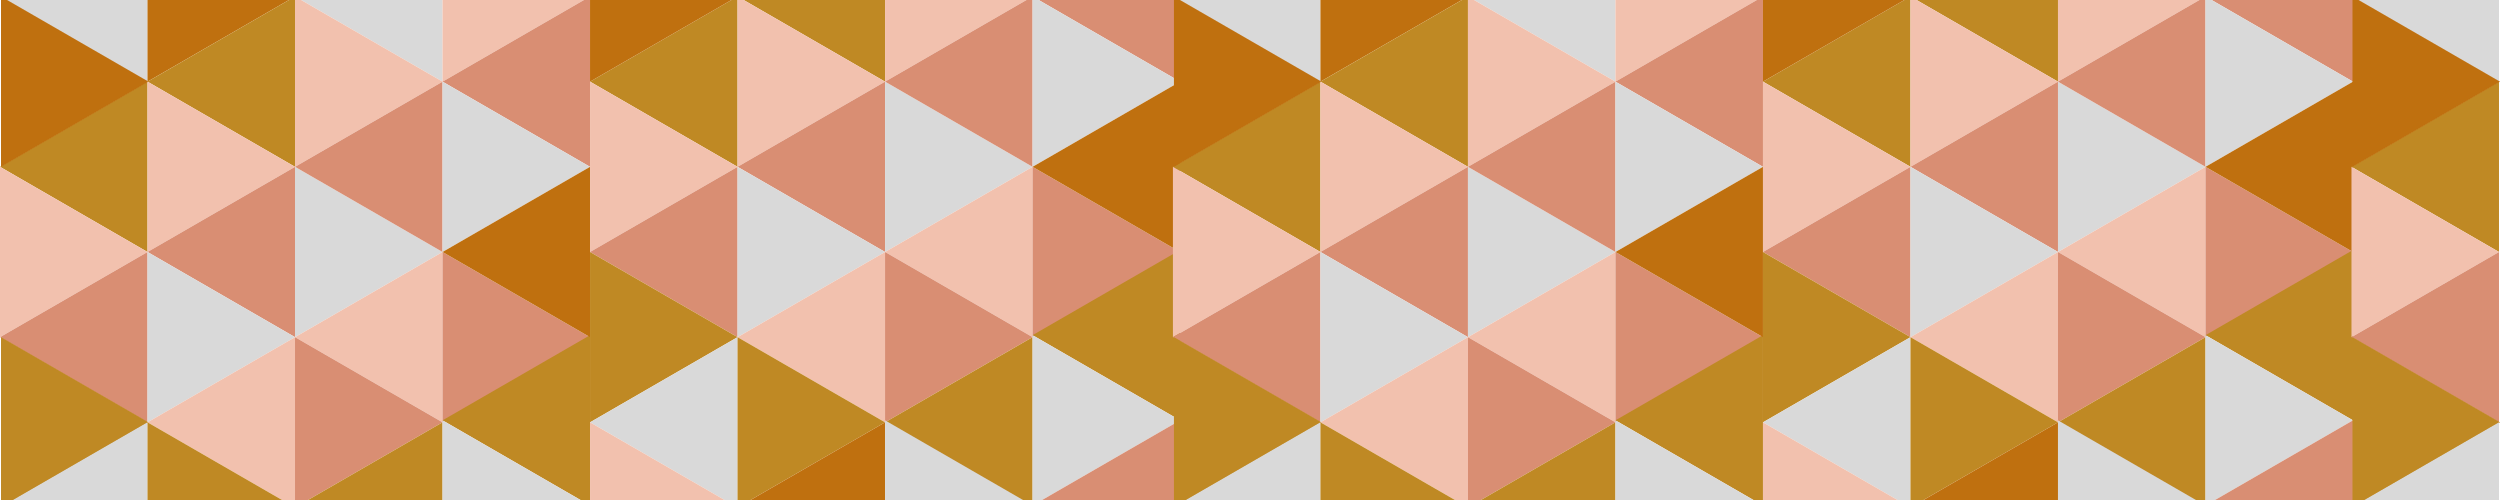 <?xml version="1.0" encoding="UTF-8"?><svg xmlns="http://www.w3.org/2000/svg" xmlns:xlink="http://www.w3.org/1999/xlink" width="1500" zoomAndPan="magnify" viewBox="0 0 1500 300" height="300" preserveAspectRatio="xMidYMid meet" version="1.0"><path fill="rgb(85.1%, 85.1%, 85.1%)" d="M 88.508 48.992 L 0.004 -2.109 L 88.508 -53.207 Z M 88.508 48.992 " fill-opacity="1" fill-rule="nonzero"/><path fill="rgb(74.899%, 53.729%, 14.119%)" d="M 88.508 151.191 L 0.004 100.094 L 88.508 48.992 Z M 88.508 151.191 " fill-opacity="1" fill-rule="nonzero"/><path fill="rgb(74.899%, 43.919%, 5.879%)" d="M 0.605 -2.105 L 89.109 48.992 L 0.605 100.094 Z M 0.605 -2.105 " fill-opacity="1" fill-rule="nonzero"/><path fill="rgb(94.899%, 75.69%, 68.239%)" d="M -0.004 100.094 L 88.504 151.191 L -0.004 202.293 Z M -0.004 100.094 " fill-opacity="1" fill-rule="nonzero"/><path fill="rgb(85.1%, 55.688%, 45.099%)" d="M 88.508 253.391 L 0.004 202.293 L 88.508 151.191 Z M 88.508 253.391 " fill-opacity="1" fill-rule="nonzero"/><path fill="rgb(74.899%, 53.729%, 14.119%)" d="M 0.605 202.293 L 89.109 253.395 L 0.605 304.492 Z M 0.605 202.293 " fill-opacity="1" fill-rule="nonzero"/><path fill="rgb(85.1%, 85.1%, 85.1%)" d="M 88.508 355.594 L 0.004 304.492 L 88.508 253.391 Z M 88.508 355.594 " fill-opacity="1" fill-rule="nonzero"/><path fill="rgb(74.899%, 43.919%, 5.879%)" d="M 88.504 -53.207 L 177.008 -2.105 L 88.504 48.992 Z M 88.504 -53.207 " fill-opacity="1" fill-rule="nonzero"/><path fill="rgb(74.899%, 53.729%, 14.119%)" d="M 177.012 100.094 L 88.508 48.992 L 177.012 -2.109 Z M 177.012 100.094 " fill-opacity="1" fill-rule="nonzero"/><path fill="rgb(94.899%, 75.69%, 68.239%)" d="M 88.504 48.992 L 177.008 100.094 L 88.504 151.191 Z M 88.504 48.992 " fill-opacity="1" fill-rule="nonzero"/><path fill="rgb(85.1%, 55.688%, 45.099%)" d="M 177.012 202.293 L 88.508 151.191 L 177.012 100.094 Z M 177.012 202.293 " fill-opacity="1" fill-rule="nonzero"/><path fill="rgb(85.1%, 85.1%, 85.1%)" d="M 88.504 151.191 L 177.008 202.293 L 88.504 253.395 Z M 88.504 151.191 " fill-opacity="1" fill-rule="nonzero"/><path fill="rgb(94.899%, 75.69%, 68.239%)" d="M 177.012 304.492 L 88.508 253.391 L 177.012 202.293 Z M 177.012 304.492 " fill-opacity="1" fill-rule="nonzero"/><path fill="rgb(74.899%, 53.729%, 14.119%)" d="M 88.504 253.395 L 177.008 304.492 L 88.504 355.594 Z M 88.504 253.395 " fill-opacity="1" fill-rule="nonzero"/><path fill="rgb(85.1%, 85.1%, 85.1%)" d="M 265.52 48.992 L 177.012 -2.109 L 265.52 -53.207 Z M 265.52 48.992 " fill-opacity="1" fill-rule="nonzero"/><path fill="rgb(94.899%, 75.69%, 68.239%)" d="M 177.008 -2.105 L 265.512 48.992 L 177.008 100.094 Z M 177.008 -2.105 " fill-opacity="1" fill-rule="nonzero"/><path fill="rgb(85.1%, 85.1%, 85.1%)" d="M 177.008 100.094 L 265.512 151.191 L 177.008 202.293 Z M 177.008 100.094 " fill-opacity="1" fill-rule="nonzero"/><path fill="rgb(85.1%, 55.688%, 45.099%)" d="M 265.52 151.191 L 177.012 100.094 L 265.52 48.992 Z M 265.52 151.191 " fill-opacity="1" fill-rule="nonzero"/><path fill="rgb(94.899%, 75.69%, 68.239%)" d="M 265.52 253.391 L 177.012 202.293 L 265.52 151.191 Z M 265.52 253.391 " fill-opacity="1" fill-rule="nonzero"/><path fill="rgb(85.1%, 55.688%, 45.099%)" d="M 177.008 202.293 L 265.512 253.395 L 177.008 304.492 Z M 177.008 202.293 " fill-opacity="1" fill-rule="nonzero"/><path fill="rgb(74.899%, 53.729%, 14.119%)" d="M 265.52 355.594 L 177.012 304.492 L 265.52 253.391 Z M 265.52 355.594 " fill-opacity="1" fill-rule="nonzero"/><path fill="rgb(94.899%, 75.69%, 68.239%)" d="M 265.512 -53.207 L 354.02 -2.105 L 265.512 48.992 Z M 265.512 -53.207 " fill-opacity="1" fill-rule="nonzero"/><path fill="rgb(85.1%, 55.688%, 45.099%)" d="M 354.023 100.094 L 265.52 48.992 L 354.023 -2.109 Z M 354.023 100.094 " fill-opacity="1" fill-rule="nonzero"/><path fill="rgb(85.1%, 85.1%, 85.1%)" d="M 265.512 48.992 L 354.02 100.094 L 265.512 151.191 Z M 265.512 48.992 " fill-opacity="1" fill-rule="nonzero"/><path fill="rgb(85.1%, 55.688%, 45.099%)" d="M 265.512 151.191 L 354.02 202.293 L 265.512 253.395 Z M 265.512 151.191 " fill-opacity="1" fill-rule="nonzero"/><path fill="rgb(74.899%, 53.729%, 14.119%)" d="M 354.023 303.301 L 265.52 252.199 L 354.023 201.102 Z M 354.023 303.301 " fill-opacity="1" fill-rule="nonzero"/><path fill="rgb(85.1%, 85.1%, 85.1%)" d="M 265.512 252.203 L 354.02 303.301 L 265.512 354.402 Z M 265.512 252.203 " fill-opacity="1" fill-rule="nonzero"/><path fill="rgb(74.899%, 43.919%, 5.879%)" d="M 354.023 202.293 L 265.52 151.191 L 354.023 100.094 Z M 354.023 202.293 " fill-opacity="1" fill-rule="nonzero"/><path fill="rgb(74.899%, 53.729%, 14.119%)" d="M 442.527 100.094 L 354.023 48.992 L 442.527 -2.109 Z M 442.527 100.094 " fill-opacity="1" fill-rule="nonzero"/><path fill="rgb(74.899%, 43.919%, 5.879%)" d="M 354.016 -53.207 L 442.523 -2.105 L 354.016 48.992 Z M 354.016 -53.207 " fill-opacity="1" fill-rule="nonzero"/><path fill="rgb(94.899%, 75.69%, 68.239%)" d="M 354.016 48.992 L 442.523 100.094 L 354.016 151.191 Z M 354.016 48.992 " fill-opacity="1" fill-rule="nonzero"/><path fill="rgb(85.1%, 55.688%, 45.099%)" d="M 442.527 202.293 L 354.023 151.191 L 442.527 100.094 Z M 442.527 202.293 " fill-opacity="1" fill-rule="nonzero"/><path fill="rgb(74.899%, 53.729%, 14.119%)" d="M 354.016 151.191 L 442.523 202.293 L 354.016 253.395 Z M 354.016 151.191 " fill-opacity="1" fill-rule="nonzero"/><path fill="rgb(85.1%, 85.1%, 85.1%)" d="M 442.527 304.492 L 354.023 253.391 L 442.527 202.293 Z M 442.527 304.492 " fill-opacity="1" fill-rule="nonzero"/><path fill="rgb(94.899%, 75.69%, 68.239%)" d="M 354.016 253.395 L 442.523 304.492 L 354.016 355.594 Z M 354.016 253.395 " fill-opacity="1" fill-rule="nonzero"/><path fill="rgb(74.899%, 53.729%, 14.119%)" d="M 531.031 48.992 L 442.527 -2.109 L 531.031 -53.207 Z M 531.031 48.992 " fill-opacity="1" fill-rule="nonzero"/><path fill="rgb(94.899%, 75.69%, 68.239%)" d="M 442.523 -2.105 L 531.027 48.992 L 442.523 100.094 Z M 442.523 -2.105 " fill-opacity="1" fill-rule="nonzero"/><path fill="rgb(85.1%, 55.688%, 45.099%)" d="M 531.031 151.191 L 442.527 100.094 L 531.031 48.992 Z M 531.031 151.191 " fill-opacity="1" fill-rule="nonzero"/><path fill="rgb(85.1%, 85.1%, 85.1%)" d="M 442.523 100.094 L 531.027 151.191 L 442.523 202.293 Z M 442.523 100.094 " fill-opacity="1" fill-rule="nonzero"/><path fill="rgb(94.899%, 75.69%, 68.239%)" d="M 531.031 253.391 L 442.527 202.293 L 531.031 151.191 Z M 531.031 253.391 " fill-opacity="1" fill-rule="nonzero"/><path fill="rgb(74.899%, 53.729%, 14.119%)" d="M 442.523 202.293 L 531.027 253.395 L 442.523 304.492 Z M 442.523 202.293 " fill-opacity="1" fill-rule="nonzero"/><path fill="rgb(74.899%, 43.919%, 5.879%)" d="M 531.031 355.594 L 442.527 304.492 L 531.031 253.391 Z M 531.031 355.594 " fill-opacity="1" fill-rule="nonzero"/><path fill="rgb(94.899%, 75.69%, 68.239%)" d="M 531.027 -53.207 L 619.531 -2.105 L 531.027 48.992 Z M 531.027 -53.207 " fill-opacity="1" fill-rule="nonzero"/><path fill="rgb(85.1%, 85.1%, 85.1%)" d="M 531.027 48.992 L 619.531 100.094 L 531.027 151.191 Z M 531.027 48.992 " fill-opacity="1" fill-rule="nonzero"/><path fill="rgb(85.1%, 55.688%, 45.099%)" d="M 619.539 100.094 L 531.031 48.992 L 619.539 -2.109 Z M 619.539 100.094 " fill-opacity="1" fill-rule="nonzero"/><path fill="rgb(94.899%, 75.69%, 68.239%)" d="M 619.539 202.293 L 531.031 151.191 L 619.539 100.094 Z M 619.539 202.293 " fill-opacity="1" fill-rule="nonzero"/><path fill="rgb(85.1%, 55.688%, 45.099%)" d="M 531.027 151.191 L 619.531 202.293 L 531.027 253.395 Z M 531.027 151.191 " fill-opacity="1" fill-rule="nonzero"/><path fill="rgb(74.899%, 53.729%, 14.119%)" d="M 619.539 304.492 L 531.031 253.391 L 619.539 202.293 Z M 619.539 304.492 " fill-opacity="1" fill-rule="nonzero"/><path fill="rgb(85.1%, 85.1%, 85.1%)" d="M 531.027 252.203 L 619.531 303.301 L 531.027 354.402 Z M 531.027 252.203 " fill-opacity="1" fill-rule="nonzero"/><path fill="rgb(85.1%, 55.688%, 45.099%)" d="M 708.043 48.992 L 619.539 -2.109 L 708.043 -53.207 Z M 708.043 48.992 " fill-opacity="1" fill-rule="nonzero"/><path fill="rgb(85.1%, 85.1%, 85.1%)" d="M 619.531 -2.105 L 708.039 48.992 L 619.531 100.094 Z M 619.531 -2.105 " fill-opacity="1" fill-rule="nonzero"/><path fill="rgb(85.1%, 55.688%, 45.099%)" d="M 619.531 100.094 L 708.039 151.191 L 619.531 202.293 Z M 619.531 100.094 " fill-opacity="1" fill-rule="nonzero"/><path fill="rgb(74.899%, 53.729%, 14.119%)" d="M 708.043 252.199 L 619.539 201.102 L 708.043 150 Z M 708.043 252.199 " fill-opacity="1" fill-rule="nonzero"/><path fill="rgb(85.1%, 85.1%, 85.1%)" d="M 619.531 201.102 L 708.039 252.203 L 619.531 303.301 Z M 619.531 201.102 " fill-opacity="1" fill-rule="nonzero"/><path fill="rgb(85.1%, 55.688%, 45.099%)" d="M 708.043 354.402 L 619.539 303.301 L 708.043 252.199 Z M 708.043 354.402 " fill-opacity="1" fill-rule="nonzero"/><path fill="rgb(74.899%, 43.919%, 5.879%)" d="M 708.043 151.191 L 619.539 100.094 L 708.043 48.992 Z M 708.043 151.191 " fill-opacity="1" fill-rule="nonzero"/><path fill="rgb(85.1%, 85.1%, 85.1%)" d="M 792.266 48.992 L 703.762 -2.109 L 792.266 -53.207 Z M 792.266 48.992 " fill-opacity="1" fill-rule="nonzero"/><path fill="rgb(74.899%, 53.729%, 14.119%)" d="M 792.266 151.191 L 703.762 100.094 L 792.266 48.992 Z M 792.266 151.191 " fill-opacity="1" fill-rule="nonzero"/><path fill="rgb(74.899%, 43.919%, 5.879%)" d="M 704.363 -2.105 L 792.867 48.992 L 704.363 100.094 Z M 704.363 -2.105 " fill-opacity="1" fill-rule="nonzero"/><path fill="rgb(94.899%, 75.69%, 68.239%)" d="M 703.754 100.094 L 792.258 151.191 L 703.754 202.293 Z M 703.754 100.094 " fill-opacity="1" fill-rule="nonzero"/><path fill="rgb(85.1%, 55.688%, 45.099%)" d="M 792.266 253.391 L 703.762 202.293 L 792.266 151.191 Z M 792.266 253.391 " fill-opacity="1" fill-rule="nonzero"/><path fill="rgb(74.899%, 53.729%, 14.119%)" d="M 704.363 202.293 L 792.867 253.395 L 704.363 304.492 Z M 704.363 202.293 " fill-opacity="1" fill-rule="nonzero"/><path fill="rgb(85.1%, 85.1%, 85.1%)" d="M 792.266 355.594 L 703.762 304.492 L 792.266 253.391 Z M 792.266 355.594 " fill-opacity="1" fill-rule="nonzero"/><path fill="rgb(74.899%, 43.919%, 5.879%)" d="M 792.262 -53.207 L 880.766 -2.105 L 792.262 48.992 Z M 792.262 -53.207 " fill-opacity="1" fill-rule="nonzero"/><path fill="rgb(74.899%, 53.729%, 14.119%)" d="M 880.77 100.094 L 792.266 48.992 L 880.77 -2.109 Z M 880.77 100.094 " fill-opacity="1" fill-rule="nonzero"/><path fill="rgb(94.899%, 75.69%, 68.239%)" d="M 792.262 48.992 L 880.766 100.094 L 792.262 151.191 Z M 792.262 48.992 " fill-opacity="1" fill-rule="nonzero"/><path fill="rgb(85.1%, 55.688%, 45.099%)" d="M 880.77 202.293 L 792.266 151.191 L 880.77 100.094 Z M 880.77 202.293 " fill-opacity="1" fill-rule="nonzero"/><path fill="rgb(85.1%, 85.1%, 85.1%)" d="M 792.262 151.191 L 880.766 202.293 L 792.262 253.395 Z M 792.262 151.191 " fill-opacity="1" fill-rule="nonzero"/><path fill="rgb(94.899%, 75.69%, 68.239%)" d="M 880.77 304.492 L 792.266 253.391 L 880.77 202.293 Z M 880.77 304.492 " fill-opacity="1" fill-rule="nonzero"/><path fill="rgb(74.899%, 53.729%, 14.119%)" d="M 792.262 253.395 L 880.766 304.492 L 792.262 355.594 Z M 792.262 253.395 " fill-opacity="1" fill-rule="nonzero"/><path fill="rgb(85.1%, 85.1%, 85.1%)" d="M 969.273 48.992 L 880.77 -2.109 L 969.273 -53.207 Z M 969.273 48.992 " fill-opacity="1" fill-rule="nonzero"/><path fill="rgb(94.899%, 75.69%, 68.239%)" d="M 880.766 -2.105 L 969.27 48.992 L 880.766 100.094 Z M 880.766 -2.105 " fill-opacity="1" fill-rule="nonzero"/><path fill="rgb(85.1%, 85.1%, 85.1%)" d="M 880.766 100.094 L 969.27 151.191 L 880.766 202.293 Z M 880.766 100.094 " fill-opacity="1" fill-rule="nonzero"/><path fill="rgb(85.1%, 55.688%, 45.099%)" d="M 969.273 151.191 L 880.77 100.094 L 969.273 48.992 Z M 969.273 151.191 " fill-opacity="1" fill-rule="nonzero"/><path fill="rgb(94.899%, 75.69%, 68.239%)" d="M 969.273 253.391 L 880.77 202.293 L 969.273 151.191 Z M 969.273 253.391 " fill-opacity="1" fill-rule="nonzero"/><path fill="rgb(85.1%, 55.688%, 45.099%)" d="M 880.766 202.293 L 969.27 253.395 L 880.766 304.492 Z M 880.766 202.293 " fill-opacity="1" fill-rule="nonzero"/><path fill="rgb(74.899%, 53.729%, 14.119%)" d="M 969.273 355.594 L 880.77 304.492 L 969.273 253.391 Z M 969.273 355.594 " fill-opacity="1" fill-rule="nonzero"/><path fill="rgb(94.899%, 75.69%, 68.239%)" d="M 969.27 -53.207 L 1057.773 -2.105 L 969.27 48.992 Z M 969.27 -53.207 " fill-opacity="1" fill-rule="nonzero"/><path fill="rgb(85.1%, 55.688%, 45.099%)" d="M 1057.781 100.094 L 969.273 48.992 L 1057.781 -2.109 Z M 1057.781 100.094 " fill-opacity="1" fill-rule="nonzero"/><path fill="rgb(85.1%, 85.1%, 85.1%)" d="M 969.27 48.992 L 1057.773 100.094 L 969.27 151.191 Z M 969.27 48.992 " fill-opacity="1" fill-rule="nonzero"/><path fill="rgb(85.1%, 55.688%, 45.099%)" d="M 969.27 151.191 L 1057.773 202.293 L 969.27 253.395 Z M 969.27 151.191 " fill-opacity="1" fill-rule="nonzero"/><path fill="rgb(74.899%, 53.729%, 14.119%)" d="M 1057.781 303.301 L 969.273 252.199 L 1057.781 201.102 Z M 1057.781 303.301 " fill-opacity="1" fill-rule="nonzero"/><path fill="rgb(85.1%, 85.1%, 85.1%)" d="M 969.27 252.203 L 1057.773 303.301 L 969.27 354.402 Z M 969.27 252.203 " fill-opacity="1" fill-rule="nonzero"/><path fill="rgb(74.899%, 43.919%, 5.879%)" d="M 1057.781 202.293 L 969.273 151.191 L 1057.781 100.094 Z M 1057.781 202.293 " fill-opacity="1" fill-rule="nonzero"/><path fill="rgb(74.899%, 53.729%, 14.119%)" d="M 1146.285 100.094 L 1057.781 48.992 L 1146.285 -2.109 Z M 1146.285 100.094 " fill-opacity="1" fill-rule="nonzero"/><path fill="rgb(74.899%, 43.919%, 5.879%)" d="M 1057.773 -53.207 L 1146.281 -2.105 L 1057.773 48.992 Z M 1057.773 -53.207 " fill-opacity="1" fill-rule="nonzero"/><path fill="rgb(94.899%, 75.69%, 68.239%)" d="M 1057.773 48.992 L 1146.281 100.094 L 1057.773 151.191 Z M 1057.773 48.992 " fill-opacity="1" fill-rule="nonzero"/><path fill="rgb(85.1%, 55.688%, 45.099%)" d="M 1146.285 202.293 L 1057.781 151.191 L 1146.285 100.094 Z M 1146.285 202.293 " fill-opacity="1" fill-rule="nonzero"/><path fill="rgb(74.899%, 53.729%, 14.119%)" d="M 1057.773 151.191 L 1146.281 202.293 L 1057.773 253.395 Z M 1057.773 151.191 " fill-opacity="1" fill-rule="nonzero"/><path fill="rgb(85.1%, 85.1%, 85.1%)" d="M 1146.285 304.492 L 1057.781 253.391 L 1146.285 202.293 Z M 1146.285 304.492 " fill-opacity="1" fill-rule="nonzero"/><path fill="rgb(94.899%, 75.69%, 68.239%)" d="M 1057.773 253.395 L 1146.281 304.492 L 1057.773 355.594 Z M 1057.773 253.395 " fill-opacity="1" fill-rule="nonzero"/><path fill="rgb(74.899%, 53.729%, 14.119%)" d="M 1234.789 48.992 L 1146.285 -2.109 L 1234.789 -53.207 Z M 1234.789 48.992 " fill-opacity="1" fill-rule="nonzero"/><path fill="rgb(94.899%, 75.69%, 68.239%)" d="M 1146.281 -2.105 L 1234.785 48.992 L 1146.281 100.094 Z M 1146.281 -2.105 " fill-opacity="1" fill-rule="nonzero"/><path fill="rgb(85.1%, 55.688%, 45.099%)" d="M 1234.789 151.191 L 1146.285 100.094 L 1234.789 48.992 Z M 1234.789 151.191 " fill-opacity="1" fill-rule="nonzero"/><path fill="rgb(85.1%, 85.1%, 85.1%)" d="M 1146.281 100.094 L 1234.785 151.191 L 1146.281 202.293 Z M 1146.281 100.094 " fill-opacity="1" fill-rule="nonzero"/><path fill="rgb(94.899%, 75.69%, 68.239%)" d="M 1234.789 253.391 L 1146.285 202.293 L 1234.789 151.191 Z M 1234.789 253.391 " fill-opacity="1" fill-rule="nonzero"/><path fill="rgb(74.899%, 53.729%, 14.119%)" d="M 1146.281 202.293 L 1234.785 253.395 L 1146.281 304.492 Z M 1146.281 202.293 " fill-opacity="1" fill-rule="nonzero"/><path fill="rgb(74.899%, 43.919%, 5.879%)" d="M 1234.789 355.594 L 1146.285 304.492 L 1234.789 253.391 Z M 1234.789 355.594 " fill-opacity="1" fill-rule="nonzero"/><path fill="rgb(94.899%, 75.69%, 68.239%)" d="M 1234.785 -53.207 L 1323.289 -2.105 L 1234.785 48.992 Z M 1234.785 -53.207 " fill-opacity="1" fill-rule="nonzero"/><path fill="rgb(85.1%, 85.1%, 85.1%)" d="M 1234.785 48.992 L 1323.289 100.094 L 1234.785 151.191 Z M 1234.785 48.992 " fill-opacity="1" fill-rule="nonzero"/><path fill="rgb(85.1%, 55.688%, 45.099%)" d="M 1323.297 100.094 L 1234.789 48.992 L 1323.297 -2.109 Z M 1323.297 100.094 " fill-opacity="1" fill-rule="nonzero"/><path fill="rgb(94.899%, 75.69%, 68.239%)" d="M 1323.297 202.293 L 1234.789 151.191 L 1323.297 100.094 Z M 1323.297 202.293 " fill-opacity="1" fill-rule="nonzero"/><path fill="rgb(85.1%, 55.688%, 45.099%)" d="M 1234.785 151.191 L 1323.289 202.293 L 1234.785 253.395 Z M 1234.785 151.191 " fill-opacity="1" fill-rule="nonzero"/><path fill="rgb(74.899%, 53.729%, 14.119%)" d="M 1323.297 304.492 L 1234.789 253.391 L 1323.297 202.293 Z M 1323.297 304.492 " fill-opacity="1" fill-rule="nonzero"/><path fill="rgb(85.1%, 85.1%, 85.1%)" d="M 1234.785 252.203 L 1323.289 303.301 L 1234.785 354.402 Z M 1234.785 252.203 " fill-opacity="1" fill-rule="nonzero"/><path fill="rgb(85.1%, 55.688%, 45.099%)" d="M 1411.801 48.992 L 1323.297 -2.109 L 1411.801 -53.207 Z M 1411.801 48.992 " fill-opacity="1" fill-rule="nonzero"/><path fill="rgb(85.1%, 85.1%, 85.1%)" d="M 1323.289 -2.105 L 1411.797 48.992 L 1323.289 100.094 Z M 1323.289 -2.105 " fill-opacity="1" fill-rule="nonzero"/><path fill="rgb(85.1%, 55.688%, 45.099%)" d="M 1323.289 100.094 L 1411.797 151.191 L 1323.289 202.293 Z M 1323.289 100.094 " fill-opacity="1" fill-rule="nonzero"/><path fill="rgb(74.899%, 53.729%, 14.119%)" d="M 1411.801 252.199 L 1323.297 201.102 L 1411.801 150 Z M 1411.801 252.199 " fill-opacity="1" fill-rule="nonzero"/><path fill="rgb(85.1%, 85.1%, 85.1%)" d="M 1323.289 201.102 L 1411.797 252.203 L 1323.289 303.301 Z M 1323.289 201.102 " fill-opacity="1" fill-rule="nonzero"/><path fill="rgb(85.1%, 55.688%, 45.099%)" d="M 1411.801 354.402 L 1323.297 303.301 L 1411.801 252.199 Z M 1411.801 354.402 " fill-opacity="1" fill-rule="nonzero"/><path fill="rgb(74.899%, 43.919%, 5.879%)" d="M 1411.801 151.191 L 1323.297 100.094 L 1411.801 48.992 Z M 1411.801 151.191 " fill-opacity="1" fill-rule="nonzero"/><path fill="rgb(85.1%, 85.1%, 85.1%)" d="M 1499.395 48.992 L 1410.891 -2.109 L 1499.395 -53.207 Z M 1499.395 48.992 " fill-opacity="1" fill-rule="nonzero"/><path fill="rgb(74.899%, 53.729%, 14.119%)" d="M 1499.395 151.191 L 1410.891 100.094 L 1499.395 48.992 Z M 1499.395 151.191 " fill-opacity="1" fill-rule="nonzero"/><path fill="rgb(74.899%, 43.919%, 5.879%)" d="M 1411.492 -2.105 L 1499.996 48.992 L 1411.492 100.094 Z M 1411.492 -2.105 " fill-opacity="1" fill-rule="nonzero"/><path fill="rgb(94.899%, 75.69%, 68.239%)" d="M 1410.883 100.094 L 1499.391 151.191 L 1410.883 202.293 Z M 1410.883 100.094 " fill-opacity="1" fill-rule="nonzero"/><path fill="rgb(85.1%, 55.688%, 45.099%)" d="M 1499.395 253.391 L 1410.891 202.293 L 1499.395 151.191 Z M 1499.395 253.391 " fill-opacity="1" fill-rule="nonzero"/><path fill="rgb(74.899%, 53.729%, 14.119%)" d="M 1411.492 202.293 L 1499.996 253.395 L 1411.492 304.492 Z M 1411.492 202.293 " fill-opacity="1" fill-rule="nonzero"/><path fill="rgb(85.1%, 85.1%, 85.1%)" d="M 1499.395 355.594 L 1410.891 304.492 L 1499.395 253.391 Z M 1499.395 355.594 " fill-opacity="1" fill-rule="nonzero"/></svg>